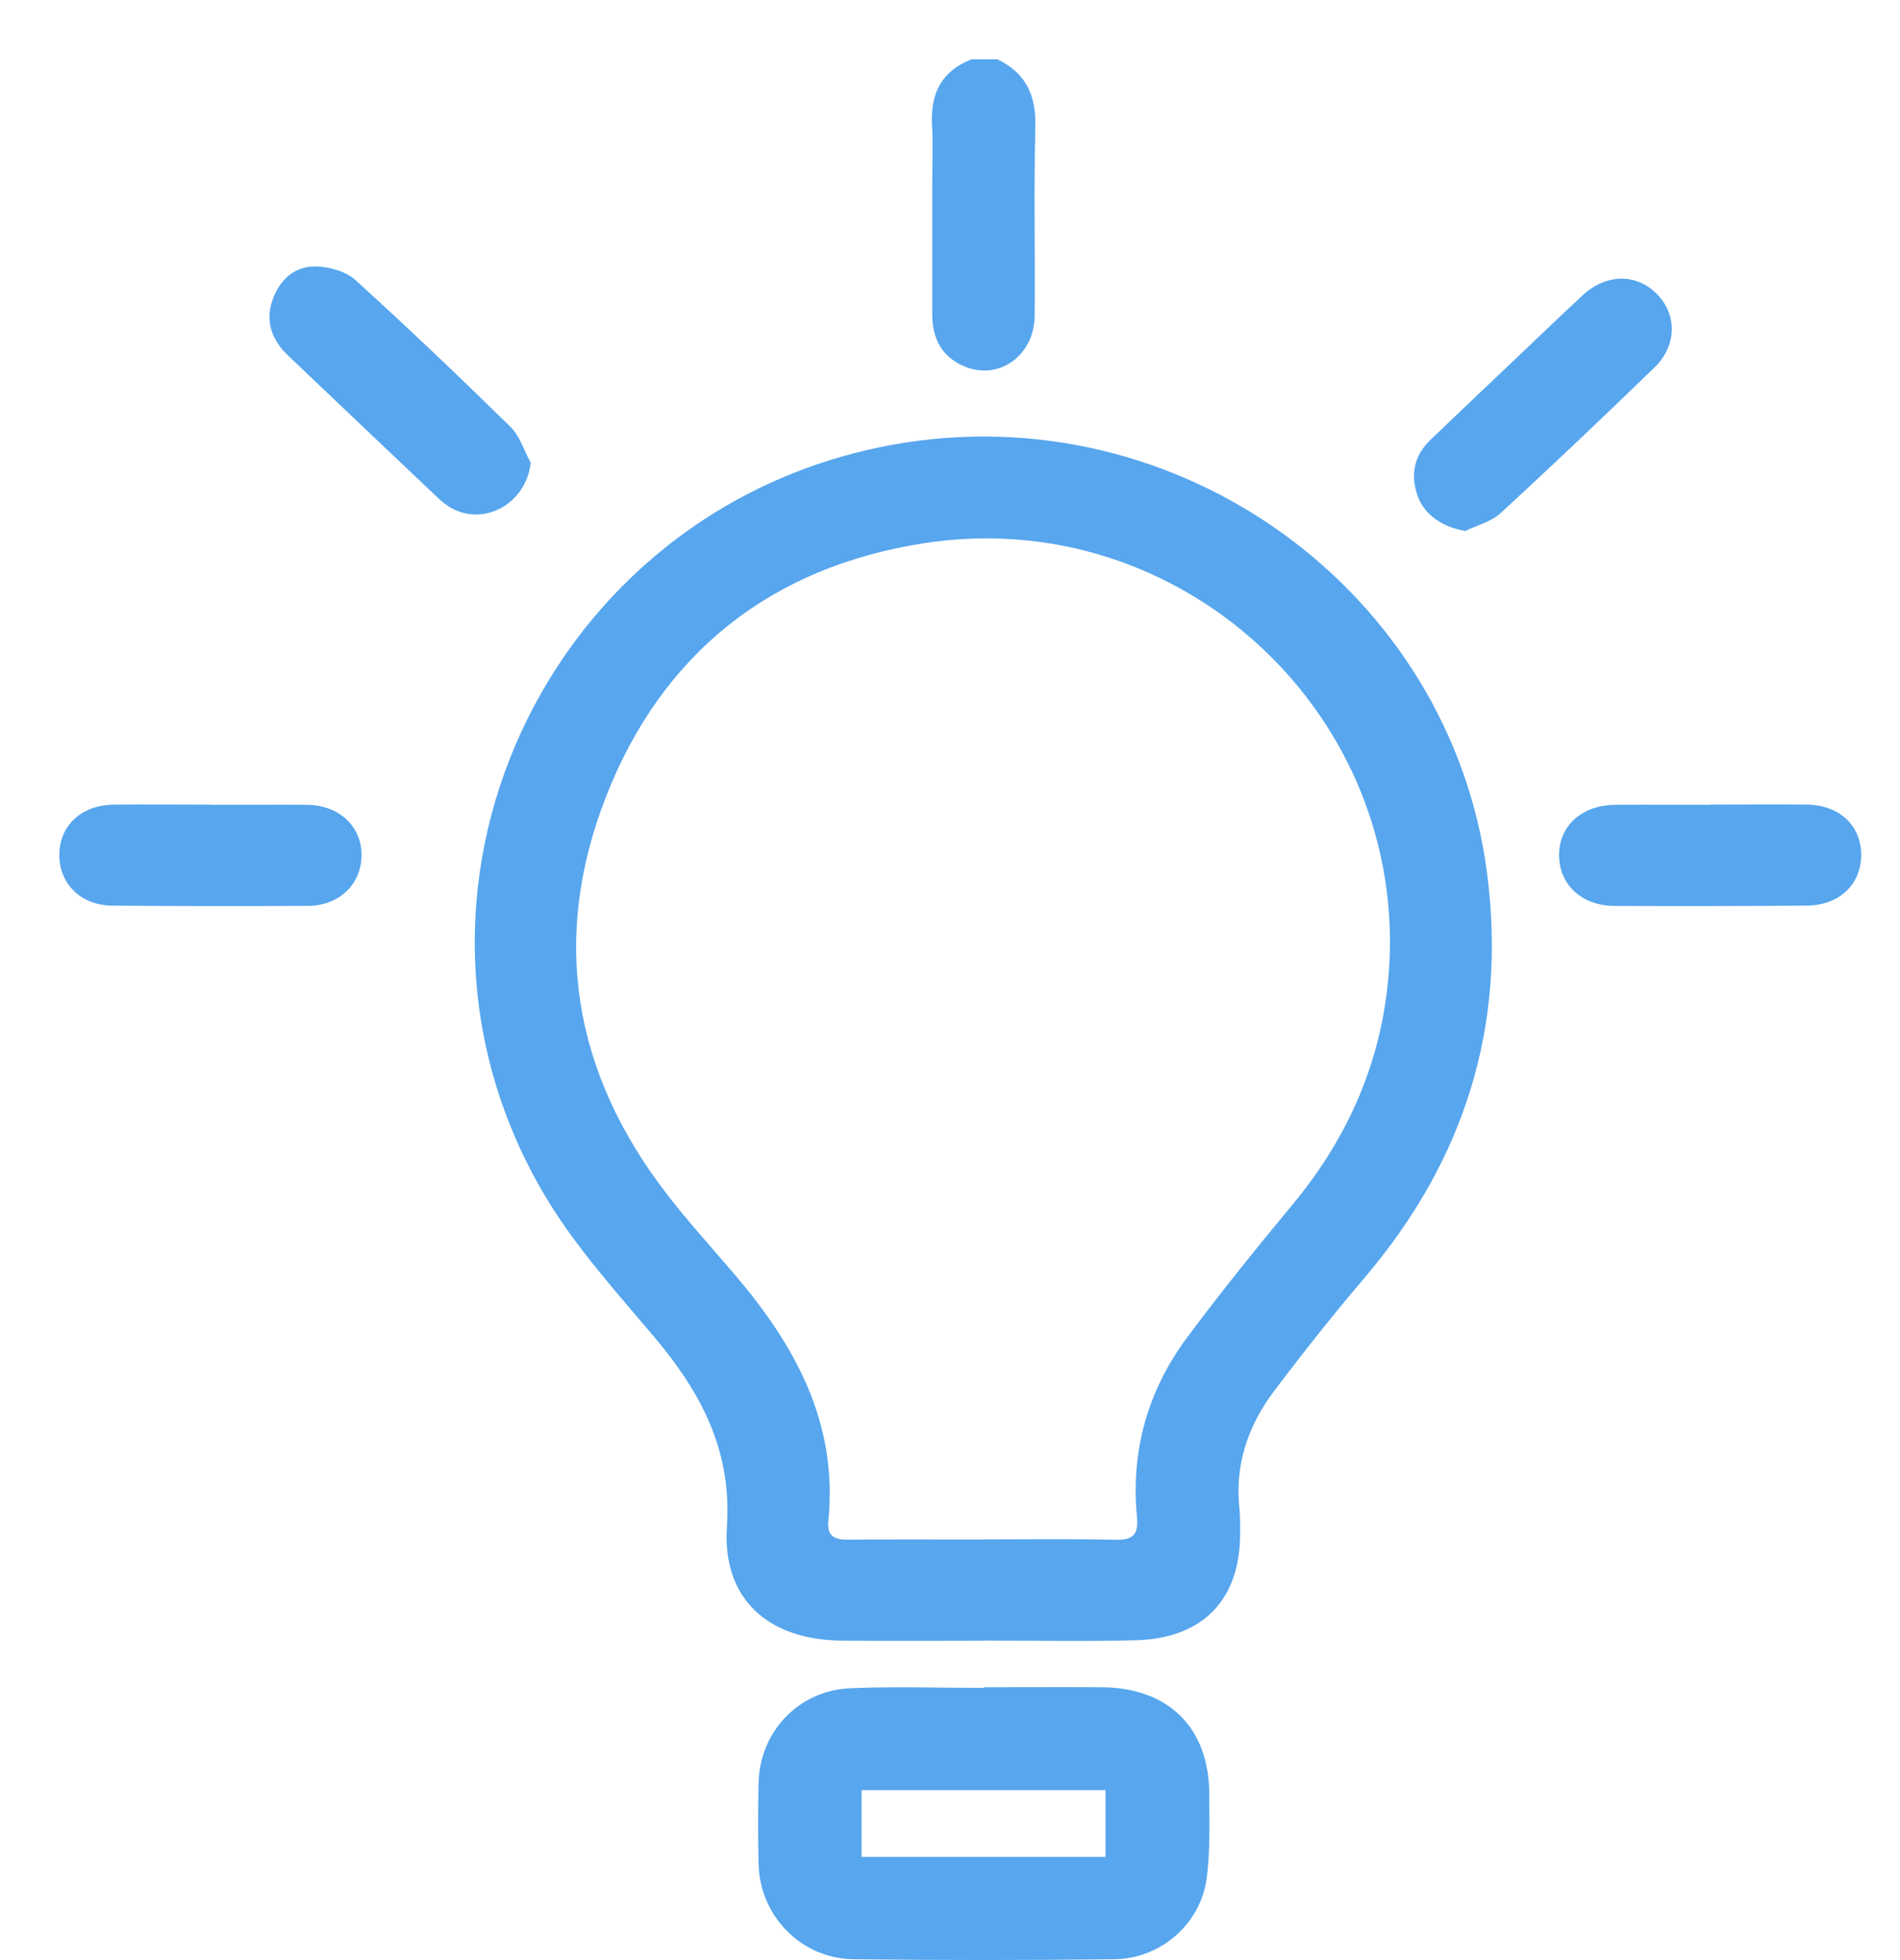 <svg fill="none" height="33" viewBox="0 0 32 33" width="32" xmlns="http://www.w3.org/2000/svg"><g fill="#57a6ee"><path d="m16.802 1c.478.231.649.608.635 1.132-.026 1.061-.002 2.121-.011 3.182-.005.675-.607 1.103-1.193.851-.38-.164-.532-.475-.532-.876 0-.738 0-1.476 0-2.214 0-.322.015-.645-.003-.967-.032-.527.155-.909.664-1.11h.44z"/><path d="m16.554 27.623c-.796 0-1.592.008-2.387-.002-1.236-.014-2.006-.706-1.924-1.919.085-1.288-.44-2.263-1.225-3.194-.638-.756-1.314-1.501-1.82-2.343-3.048-5.082-.009-11.628 5.851-12.68 4.788-.859 9.379 2.456 9.997 7.221.334 2.574-.384 4.832-2.064 6.807-.527.619-1.033 1.256-1.523 1.906-.441.584-.665 1.244-.584 1.988.014.124.009.249.011.374.014 1.134-.609 1.802-1.754 1.834-.858.024-1.717.005-2.576.005v.003zm-.015-1.706c.744 0 1.486-.011 2.23.006.292.006.41-.06.38-.379-.108-1.113.18-2.133.845-3.027.572-.769 1.176-1.514 1.788-2.253.939-1.134 1.495-2.422 1.608-3.888.331-4.339-3.5-7.903-7.831-7.23-2.565.399-4.4 1.843-5.347 4.253-.942 2.396-.561 4.658 1.018 6.703.356.462.75.896 1.13 1.34 1.028 1.2 1.757 2.512 1.591 4.161-.026.252.095.321.329.319.753-.008 1.508-.003 2.261-.003z"/><path d="m16.575 28.406c.659 0 1.317-.004 1.977 0 1.136.009 1.815.685 1.815 1.811 0 .468.017.94-.043 1.4-.101.772-.773 1.36-1.555 1.369-1.465.017-2.928.017-4.393 0-.881-.011-1.579-.726-1.6-1.603-.011-.457-.011-.915 0-1.372.022-.857.675-1.551 1.542-1.588.751-.032 1.506-.006 2.258-.006zm2.044 1.732h-4.108v1.125h4.108z"/><path d="m8.938 7.79c-.071.682-.784 1.084-1.349.756-.08-.047-.154-.107-.221-.171-.841-.796-1.68-1.592-2.519-2.392-.281-.269-.39-.588-.249-.961.126-.332.38-.547.733-.536.223.008.493.084.652.228.888.805 1.757 1.634 2.613 2.473.158.156.229.4.34.604z"/><path d="m24.678 8.939c-.377-.063-.689-.267-.802-.591-.126-.355-.06-.679.217-.944.535-.512 1.073-1.021 1.609-1.531.318-.301.633-.605.954-.902.401-.37.913-.371 1.259-.011.334.347.326.863-.052 1.229-.855.827-1.715 1.646-2.591 2.451-.157.144-.394.202-.593.3z"/><path d="m3.545 13.55c.544 0 1.088-.005 1.631 0 .541.006.921.37.913.859-.008.481-.377.839-.901.842-1.097.006-2.196.005-3.294-.004-.526-.003-.89-.359-.895-.844-.005-.495.367-.85.915-.856.544-.006 1.088 0 1.631 0v.004z"/><path d="m28.802 13.546c.544 0 1.088-.005 1.631 0 .547.006.918.358.913.854s-.372.844-.924.847c-1.077.008-2.155.009-3.231.005-.547-.002-.925-.353-.933-.842-.008-.5.38-.856.944-.86.533-.005 1.067 0 1.6 0v-.005z"/></g></svg>
